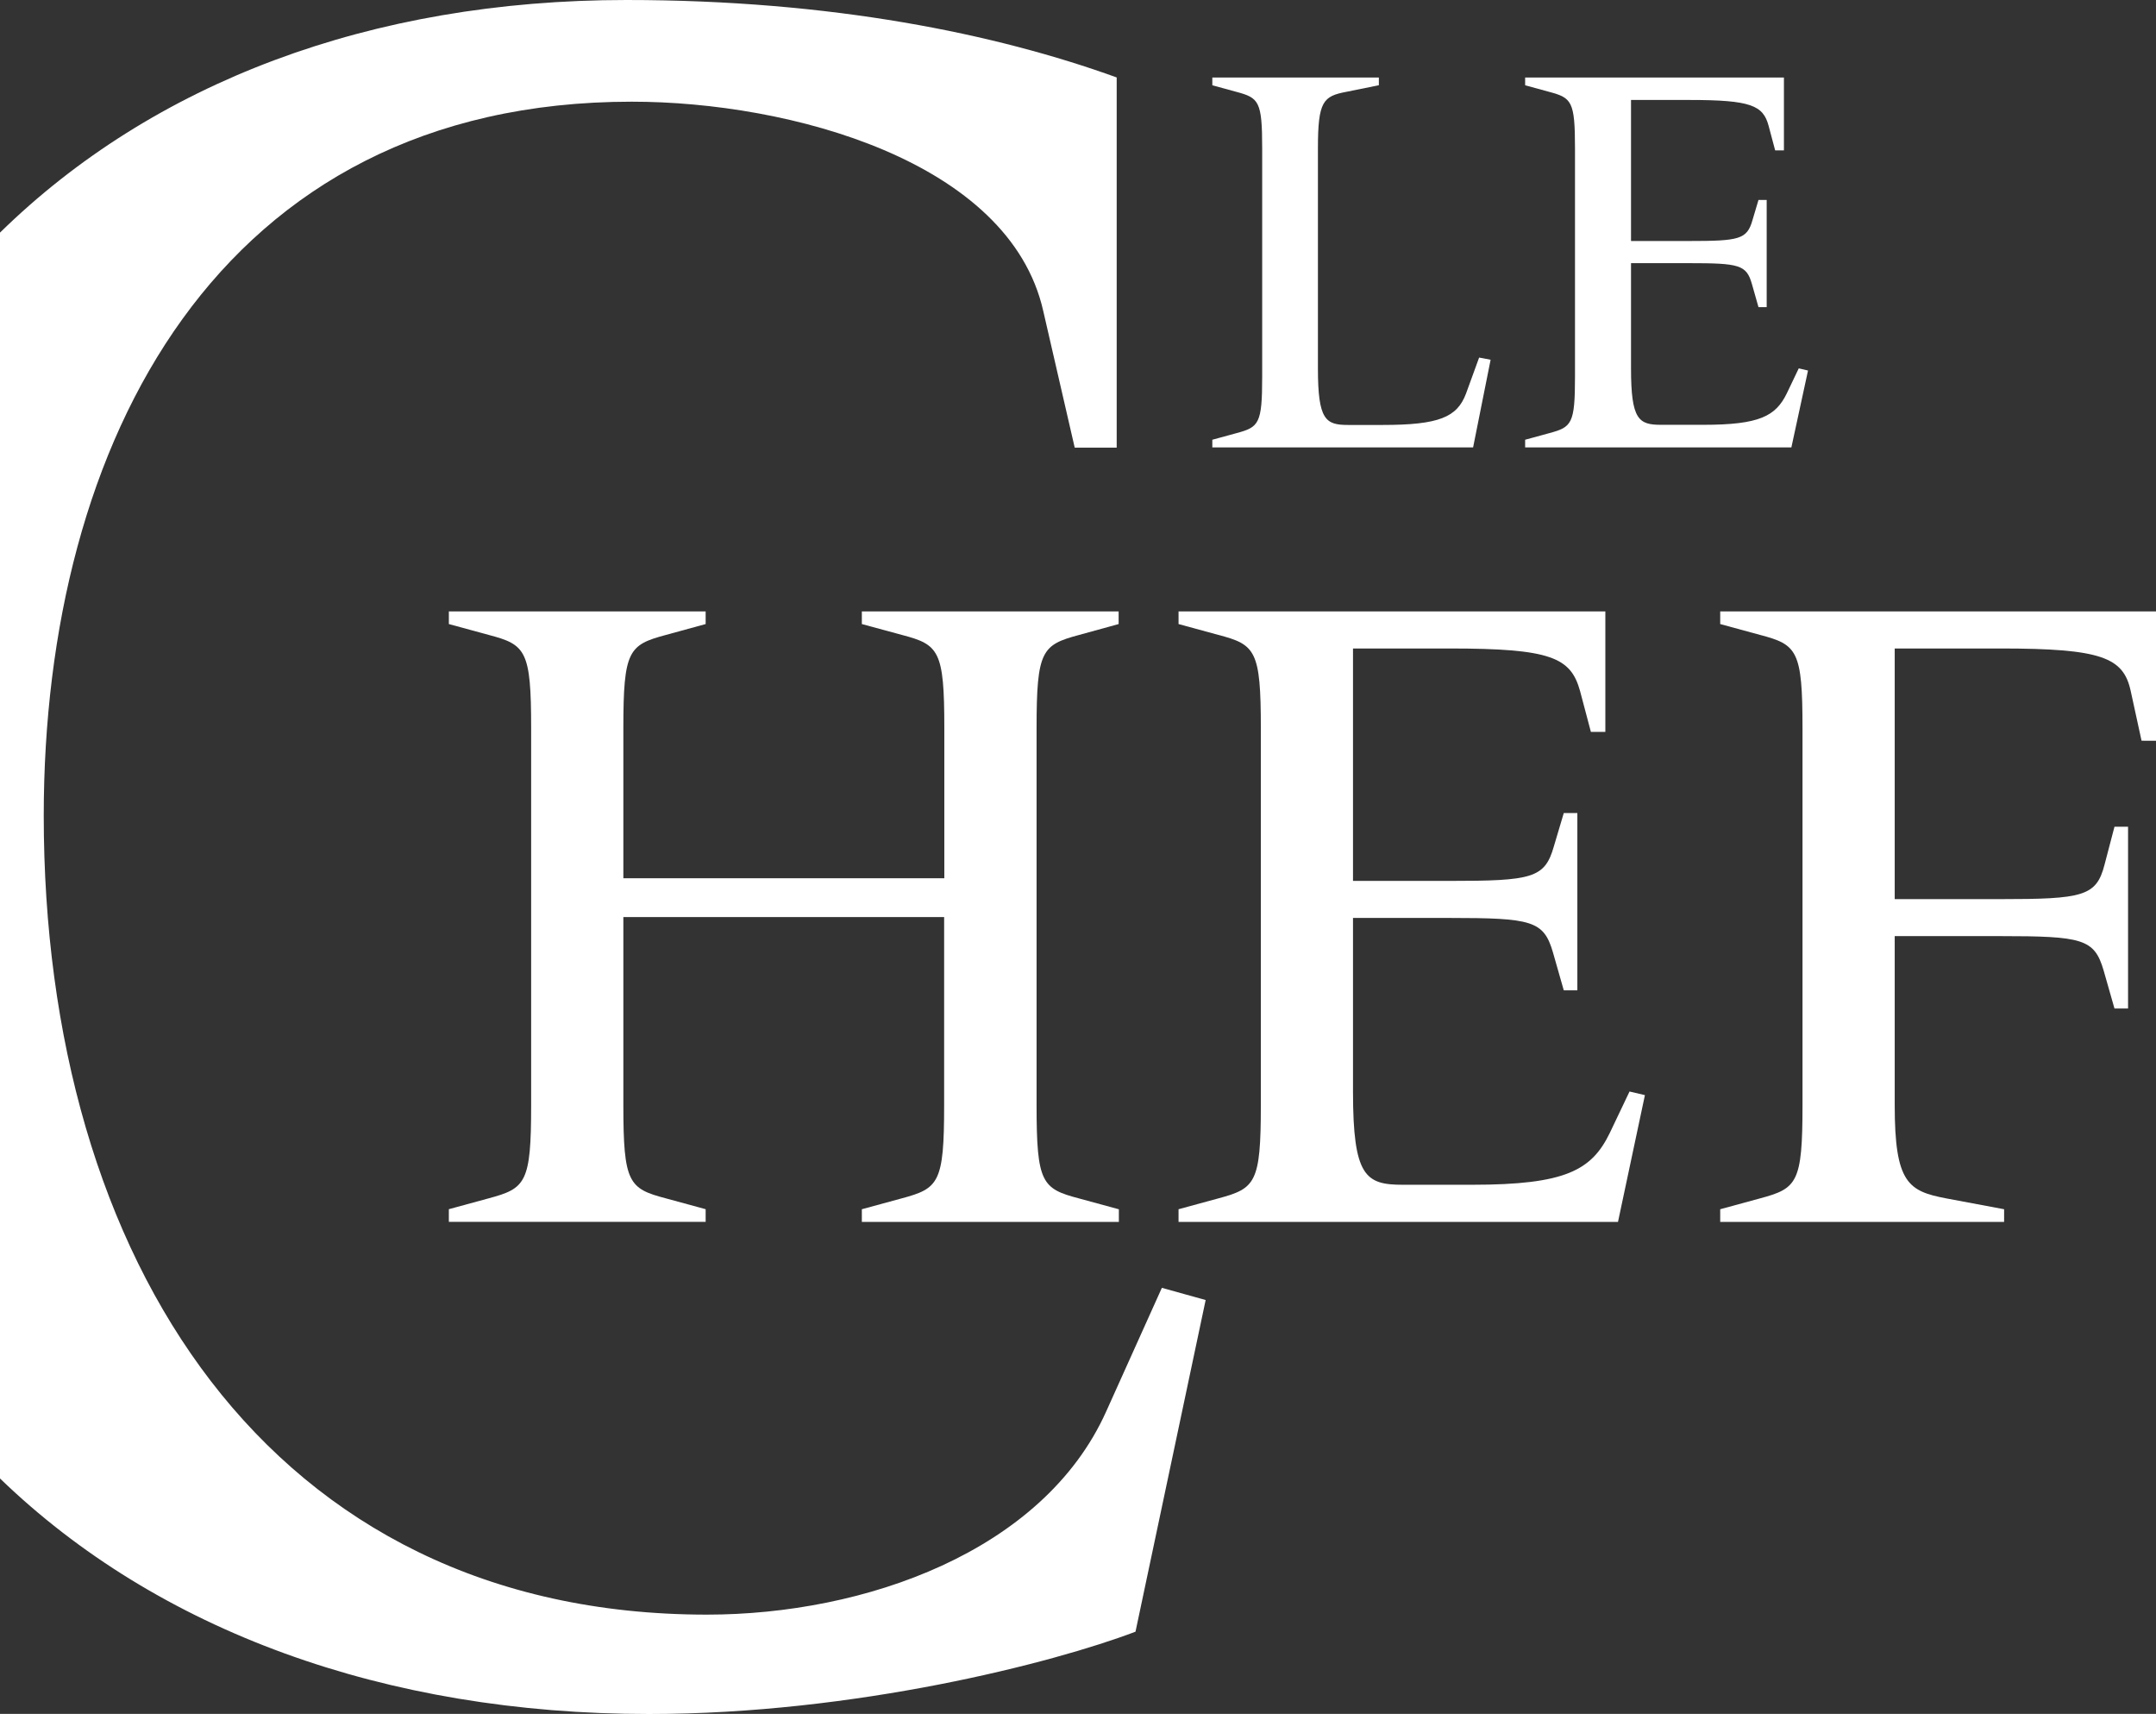 <svg xmlns="http://www.w3.org/2000/svg" viewBox="0 0 465.3 369.8"><rect x="0" y="0" width="465.3" height="369.8" fill="#333333" stroke="none"/><defs><style>.cls-1{fill:#fff;}</style></defs><title>chef_1</title><g id="Calque_2" data-name="Calque 2"><g id="Calque_1-2" data-name="Calque 1"><path class="cls-1" d="M317.92,96.53H261.64V94.88l5.2-1.42c4.85-1.3,5.56-2,5.56-12.18V32c0-10.17-.71-10.88-5.56-12.18l-5.2-1.42V16.73h35.94v1.66l-7,1.42c-5,.95-6.15,2-6.15,12.18V79.51c0,11.11,1.66,12.18,6.5,12.18h7.45c12.18,0,16.08-1.66,18-6.74l2.84-7.8,2.48.47Z"/><path class="cls-1" d="M386.61,96.53H329.15V94.88l5.2-1.42c4.85-1.3,5.56-2,5.56-12.18V32c0-10.17-.71-10.88-5.56-12.18l-5.2-1.42V16.73H385V32.45h-1.89l-1.42-5.32c-1.18-4.37-3.78-5.56-17-5.56H352V52H364.5c10.88,0,12.53-.35,13.71-4.49l1.3-4.37h1.77V66.27h-1.77l-1.42-5c-1.18-4.14-2.72-4.49-13.6-4.49H352v22.7c0,11.11,1.66,12.18,6.5,12.18h9.1c12.18,0,15.61-1.89,18-6.74l2.6-5.44,2,.47Z"/><path class="cls-1" d="M186,263.64v-2.73l8.59-2.34c8-2.15,9.17-3.32,9.17-20.1V197.87H134.53v40.59c0,16.78,1.17,18,9.17,20.1l8.59,2.34v2.73H96.87v-2.73l8.59-2.34c8-2.15,9.17-3.32,9.17-20.1V157.09c0-16.78-1.17-18-9.17-20.1l-8.59-2.34v-2.73h55.42v2.73L143.7,137c-8,2.15-9.17,3.32-9.17,20.1v32.39H203.8V157.09c0-16.78-1.17-18-9.17-20.1L186,134.65v-2.73h55.42v2.73L232.88,137c-8,2.15-9.17,3.32-9.17,20.1v81.38c0,16.78,1.17,18,9.17,20.1l8.59,2.34v2.73Z"/><path class="cls-1" d="M349.19,263.64H254.35v-2.73l8.59-2.34c8-2.15,9.17-3.32,9.17-20.1V157.09c0-16.78-1.17-18-9.17-20.1l-8.59-2.34v-2.73h92.11v26h-3.12L341,149.09c-2-7.22-6.24-9.17-28.1-9.17H292v50.15H312.7c18,0,20.69-.59,22.64-7.42l2.15-7.22h2.93v38.25h-2.93l-2.34-8.2c-2-6.83-4.49-7.42-22.44-7.42H292v37.47c0,18.34,2.73,20.1,10.73,20.1h15c20.1,0,25.76-3.12,29.66-11.12l4.29-9,3.32.78Z"/><path class="cls-1" d="M462.18,159.82l-2.34-10.73c-1.56-7.22-6.24-9.17-28.1-9.17H408.91V194h22.64c18,0,20.88-.59,22.64-7.42l2.15-8.2h2.93v39.22h-2.93l-2.34-8.2c-2-6.83-4.49-7.42-22.44-7.42H408.91v36.49c0,16.78,2.93,18.54,11.12,20.1l12.49,2.34v2.73H371.25v-2.73l8.59-2.34c8-2.15,9.17-3.32,9.17-20.1V157.09c0-16.78-1.17-18-9.17-20.1l-8.59-2.34v-2.73H465.3v27.91Z"/><path class="cls-1" d="M250.75,277.87l-12,26.64c-13.58,30.29-52.23,43.87-86.18,43.87C58,348.38,9.44,271.6,9.44,176,9.44,95.58,47,21.94,136.36,21.94c34,0,81.48,12.77,88.79,45.16l6.79,29.48H241V16.71C215,7.31,179.58,0,135.19,0,79.9,0,33,17.88,0,50.19V319c34,32.85,83,50.82,140.06,50.82,44.4,0,87.21-11,105-17.76l15.14-71.56Z"/></g></g></svg>
